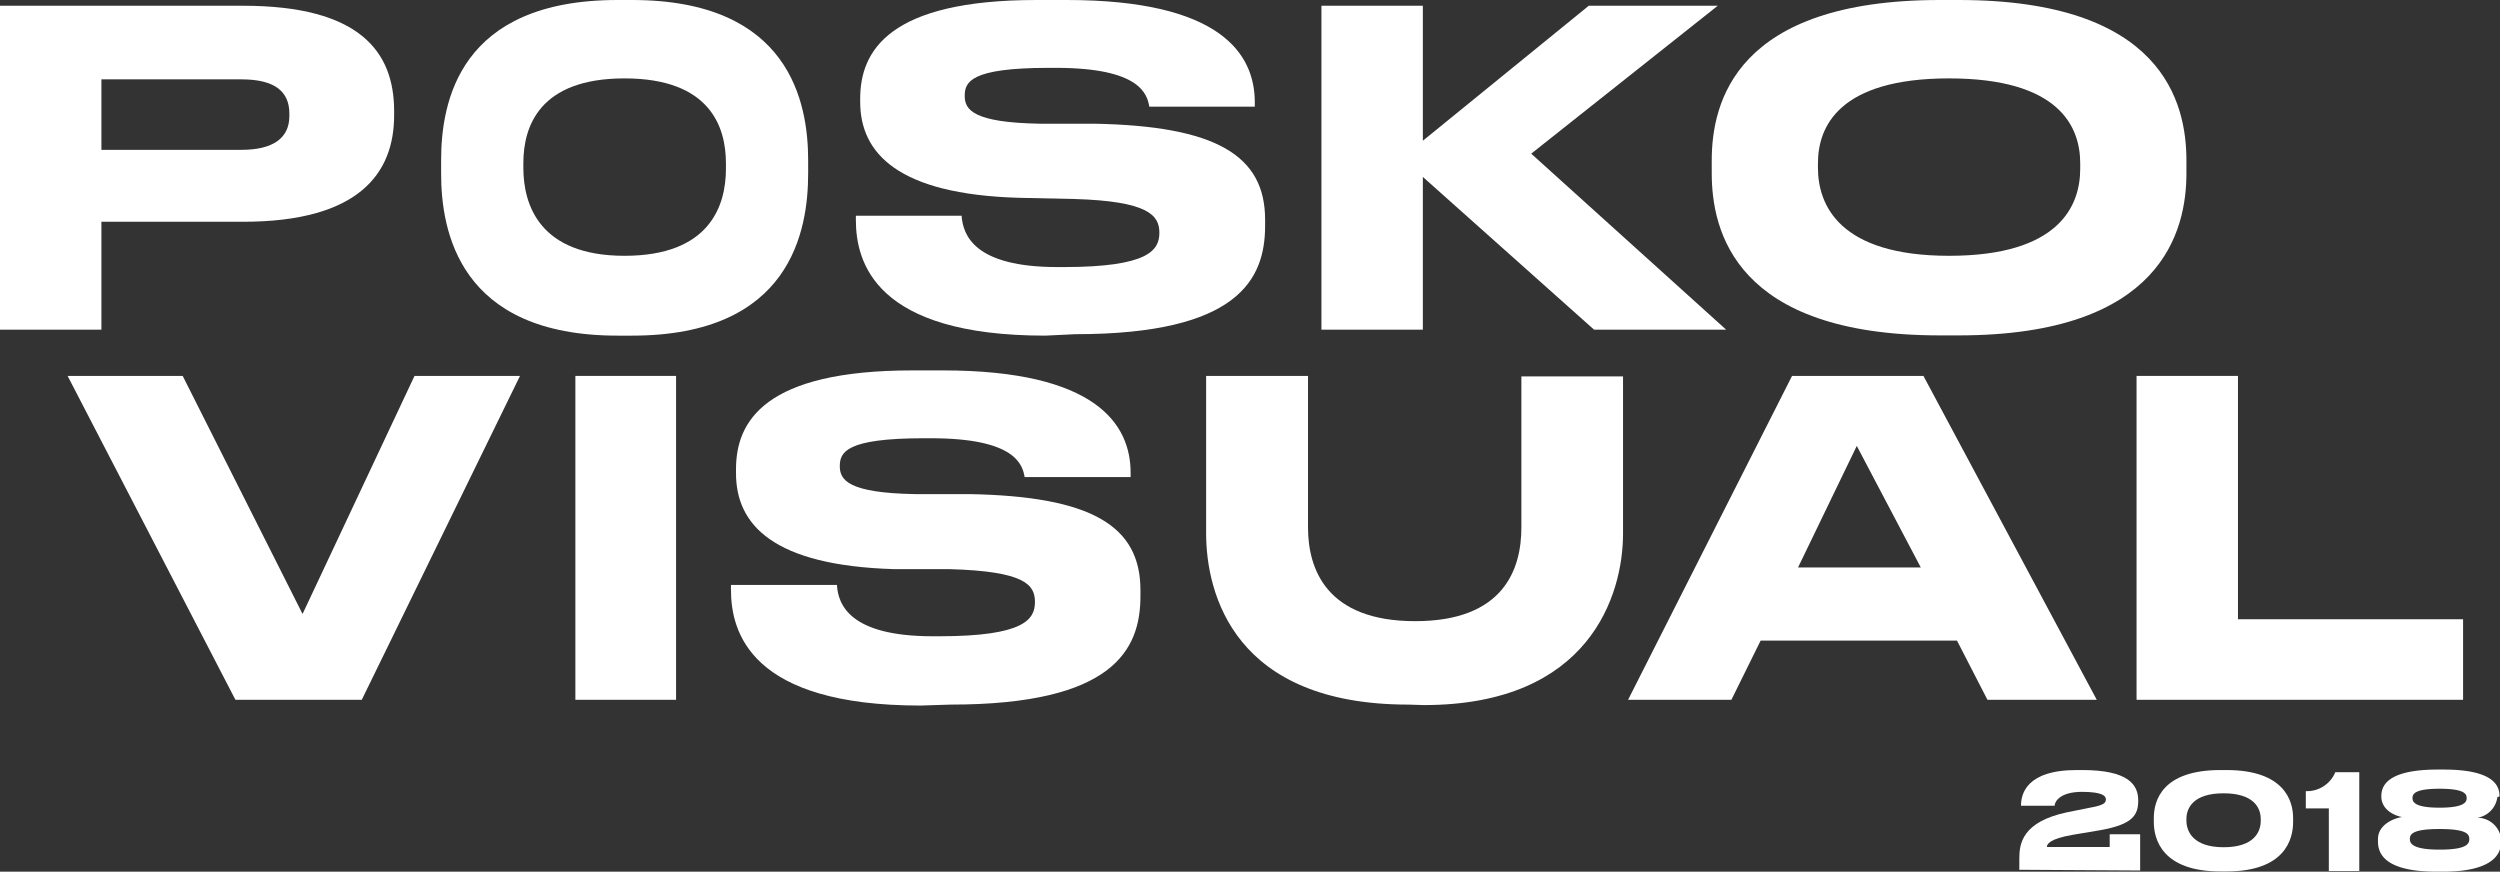 <svg xmlns="http://www.w3.org/2000/svg" viewBox="0 0 104.28 36.36"><rect x="0" y="0" width="104.28" height="36.36" fill="#333333" stroke="none"/><defs><style>.cls-1{fill:#fff;}</style></defs><title>type</title><g id="Layer_2" data-name="Layer 2"><g id="Layer_1-2" data-name="Layer 1"><path class="cls-1" d="M4.23,9.25v4.5H0V.24H10.14c4.87,0,6.3,1.92,6.3,4.39v.18c0,2.42-1.47,4.44-6.3,4.44Zm0-3h5.84c1.32,0,2-.49,2-1.41V4.74c0-.92-.6-1.43-2-1.43H4.23Z"/><path class="cls-1" d="M26.36,0c6.58,0,7.35,4.27,7.35,6.69v.54C33.71,9.61,33,14,26.36,14h-.6c-6.62,0-7.36-4.38-7.36-6.76V6.69c0-2.42.74-6.69,7.36-6.69Zm3.92,6.81c0-1.54-.68-3.54-4.23-3.54s-4.22,2-4.22,3.54V7c0,1.55.68,3.67,4.22,3.67s4.23-2.07,4.23-3.63Z"/><path class="cls-1" d="M43.6,14c-7.09,0-7.9-3.05-7.9-4.83V9h4.41c.06.81.53,2.14,4,2.14h.25c3.56,0,4-.71,4-1.43S47.92,8.39,44.8,8.3l-2.33-.05c-5-.15-6.59-1.85-6.59-4V4.12c0-2,1.2-4.12,7.36-4.12h1.25c6.4,0,7.85,2.23,7.85,4.27v.18h-4.4c-.09-.51-.36-1.62-3.9-1.62h-.29c-3.27,0-3.51.59-3.51,1.17s.36,1.11,3.12,1.16l2.27,0c5.09.09,7.14,1.32,7.14,4v.26c0,2.23-1.12,4.52-7.92,4.52Z"/><path class="cls-1" d="M55.12,13.75V.24h4.23V5.87L66.27.24h5.38L63.87,6.41,72,13.75H66.49L59.35,7.38v6.37Z"/><path class="cls-1" d="M81.7,0c8.5,0,9.5,4.27,9.5,6.69v.54c0,2.38-1,6.76-9.5,6.76h-.78c-8.56,0-9.52-4.38-9.52-6.76V6.69c0-2.42,1-6.69,9.52-6.69Zm5.07,6.81c0-1.54-.89-3.54-5.47-3.54s-5.47,2-5.47,3.54V7c0,1.55.89,3.67,5.47,3.67s5.47-2.07,5.47-3.63Z"/><path class="cls-1" d="M9.82,29.19l-7-13.51h4.8l5,9.93,4.67-9.93h4.4L15.09,29.19Z"/><path class="cls-1" d="M28.2,29.19H24V15.68H28.2Z"/><path class="cls-1" d="M38.4,29.43c-7.09,0-7.91-3.05-7.91-4.83v-.2h4.42c.05.81.52,2.14,4,2.14h.26c3.56,0,4-.71,4-1.43s-.42-1.28-3.55-1.37l-2.32,0c-5.05-.15-6.6-1.85-6.6-4v-.17c0-2,1.2-4.12,7.36-4.12h1.26c6.39,0,7.84,2.24,7.84,4.27v.18H42.74c-.09-.51-.37-1.62-3.91-1.62h-.29c-3.27,0-3.51.59-3.51,1.17s.37,1.11,3.13,1.16l2.27,0c5.09.09,7.14,1.32,7.14,4v.26c0,2.23-1.13,4.52-7.92,4.52Z"/><path class="cls-1" d="M58.74,29.39c-7.25,0-8.43-4.61-8.43-7.15V15.68h4.25V22c0,1.75.78,3.91,4.47,3.91s4.43-2.16,4.43-3.91v-6.3H67.7v6.56c0,2.54-1.38,7.15-8.31,7.15Z"/><path class="cls-1" d="M81.63,26.72H73.44l-1.22,2.47H67.91l6.84-13.51h5.48l7.23,13.51H82.9ZM77.45,18.6,75,23.67h5.12Z"/><path class="cls-1" d="M93.35,15.68V25.83h9.39v3.36H89.12V15.68Z"/><path class="cls-1" d="M84.23,36.28v-.47c0-.61.11-1.53,2-1.93l1-.2c.56-.1.61-.21.61-.34s-.12-.31-1-.31-1.13.38-1.14.58H84.3v0c0-.47.2-1.49,2.33-1.49h.22c1.94,0,2.34.62,2.34,1.27h0c0,.62-.24,1-1.59,1.24l-1.13.19c-1,.17-1.09.4-1.09.51H88v-.53h1.27v1.51Z"/><path class="cls-1" d="M95.65,34.29c0,.72-.34,2.06-2.78,2.06h-.25c-2.43,0-2.78-1.34-2.78-2.06v-.17c0-.73.35-2,2.78-2h.25c2.44,0,2.78,1.31,2.78,2Zm-1.35-.13c0-.46-.29-1.07-1.55-1.07s-1.55.61-1.55,1.07v.07c0,.46.29,1.11,1.55,1.11s1.55-.63,1.55-1.1Z"/><path class="cls-1" d="M96.18,33.72V33a1.28,1.28,0,0,0,1.23-.79h1v4.12H97.14V33.72Z"/><path class="cls-1" d="M104.17,33.25a1,1,0,0,1-.84.86,1,1,0,0,1,1,.92v.07c0,.46-.26,1.26-2.44,1.26h-.25c-2.23,0-2.45-.8-2.45-1.26V35c0-.54.54-.84,1-.92-.36-.07-.86-.33-.86-.86v0c0-.38.16-1.12,2.35-1.12h.25c2.18,0,2.33.74,2.33,1.12ZM103,35c0-.2-.1-.42-1.24-.42s-1.24.22-1.24.42h0c0,.18.11.44,1.24.44S103,35.2,103,35Zm-.11-1.71c0-.16-.07-.39-1.13-.39s-1.13.23-1.13.39h0c0,.16.09.4,1.13.4s1.13-.24,1.13-.4Z"/></g></g></svg>